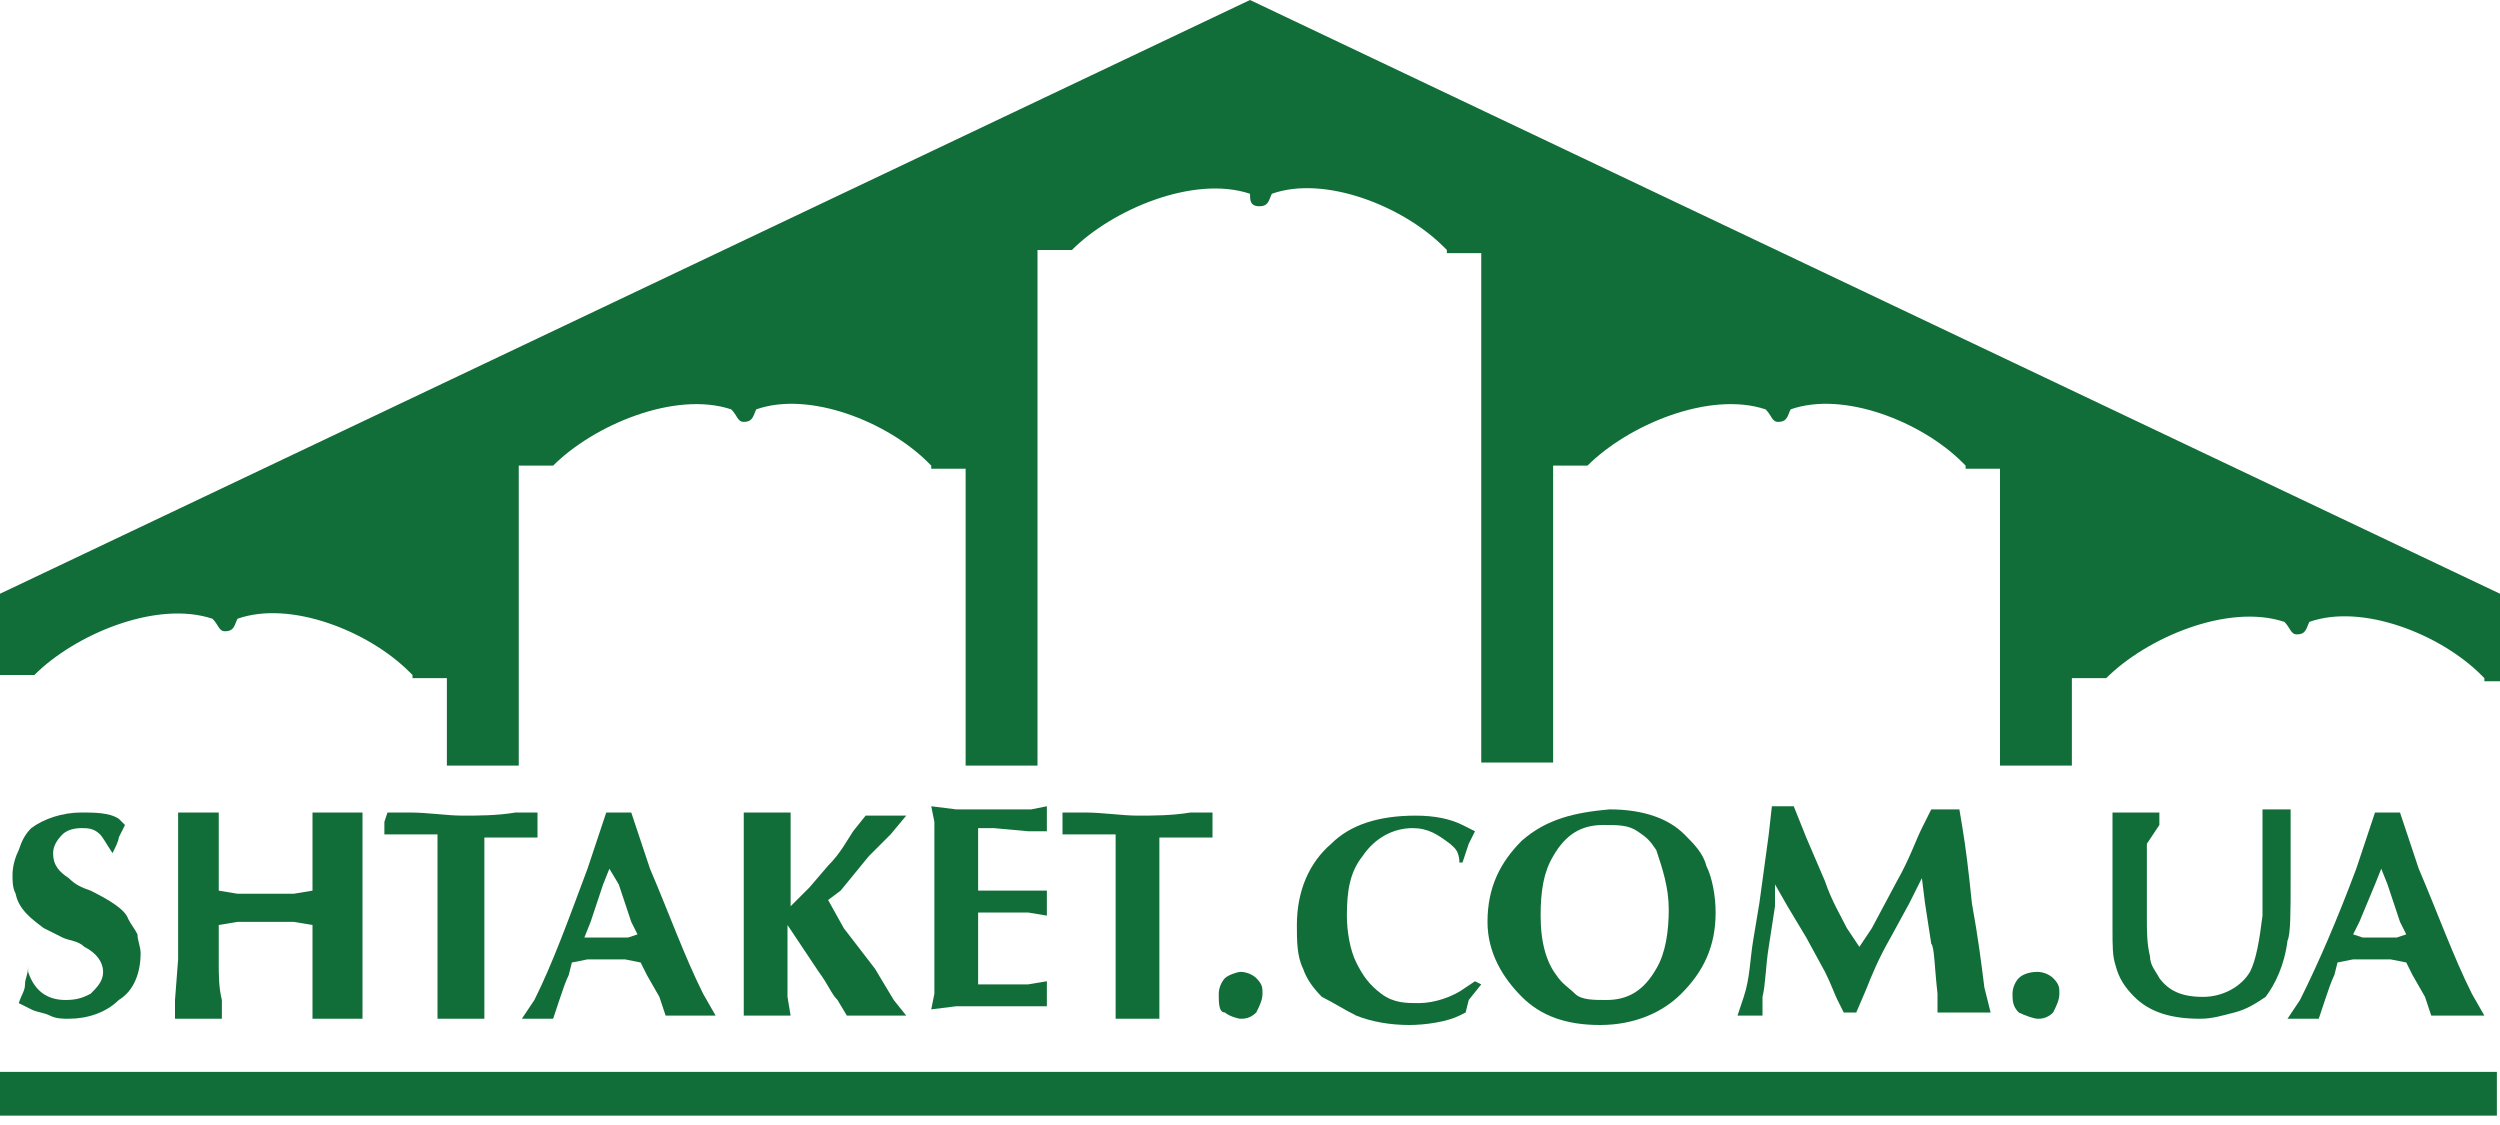<?xml version="1.0" encoding="utf-8"?>
<!-- Generator: Adobe Illustrator 16.2.0, SVG Export Plug-In . SVG Version: 6.00 Build 0)  -->
<!DOCTYPE svg PUBLIC "-//W3C//DTD SVG 1.1//EN" "http://www.w3.org/Graphics/SVG/1.1/DTD/svg11.dtd">
<svg version="1.1" id="Layer_1" xmlns="http://www.w3.org/2000/svg" xmlns:xlink="http://www.w3.org/1999/xlink" x="0px" y="0px"
	 width="80px" height="36px" viewBox="0 0 80 36" enable-background="new 0 0 80 36" xml:space="preserve">
<g>
	<g>
		<polygon fill="#126E39" points="65.9,34.3 63.5,34.3 49.3,34.3 47,34.3 32.9,34.3 30.6,34.3 16.4,34.3 14,34.3 1,34.3 0,34.3 
			0,35.7 79.9,35.7 79.9,34.3 78.9,34.3 		"/>
		<path fill="#126E39" d="M40,0L0,19v2.6h1.1l0,0c1.3-1.3,3.9-2.4,5.7-1.8c0.2,0.2,0.2,0.4,0.4,0.4l0,0c0.3,0,0.3-0.2,0.4-0.4
			c1.7-0.6,4.2,0.4,5.5,1.7c0,0,0,0,0.1,0.1c0,0,0,0,0,0.1h1.1v2.8h2.3v-9.6h1.1l0,0c1.3-1.3,3.9-2.4,5.7-1.8
			c0.2,0.2,0.2,0.4,0.4,0.4l0,0c0.3,0,0.3-0.2,0.4-0.4c1.7-0.6,4.2,0.4,5.5,1.7c0,0,0,0,0.1,0.1c0,0,0,0,0,0.1h1.1v9.5h2.3V8h1.1
			l0,0c1.3-1.3,3.9-2.4,5.7-1.8c0,0.2,0,0.4,0.3,0.4l0,0c0.3,0,0.3-0.2,0.4-0.4c1.7-0.6,4.2,0.4,5.5,1.7c0,0,0,0,0.1,0.1
			c0,0,0,0,0,0.1h1.1v16.3h2.3v-9.5h1.1l0,0c1.3-1.3,3.9-2.4,5.7-1.8c0.2,0.2,0.2,0.4,0.4,0.4l0,0c0.3,0,0.3-0.2,0.4-0.4
			c1.7-0.6,4.2,0.4,5.5,1.7c0,0,0,0,0.1,0.1c0,0,0,0,0,0.1H64v9.5h2.3v-2.8h1.1l0,0c1.3-1.3,3.9-2.4,5.7-1.8
			c0.2,0.2,0.2,0.4,0.4,0.4l0,0c0.3,0,0.3-0.2,0.4-0.4c1.7-0.6,4.2,0.4,5.5,1.7c0,0,0,0,0.1,0.1c0,0,0,0,0,0.1H80V19L40,0z"/>
	</g>
	<g>
		<path fill="#126E39" d="M0.9,31.1C1.1,31.7,1.5,32,2.1,32c0.4,0,0.6-0.1,0.8-0.2c0.2-0.2,0.4-0.4,0.4-0.7s-0.2-0.6-0.6-0.8
			C2.5,30.1,2.2,30.1,2,30l-0.6-0.3c-0.4-0.3-0.8-0.6-0.9-1.1c-0.1-0.2-0.1-0.4-0.1-0.6c0-0.3,0.1-0.6,0.2-0.8
			c0.1-0.3,0.2-0.5,0.4-0.7C1.4,26.2,2,26,2.6,26C3,26,3.5,26,3.8,26.2L4,26.4l-0.2,0.4c0,0.1-0.1,0.3-0.2,0.5H3.6
			c-0.2-0.3-0.3-0.5-0.4-0.6c-0.2-0.2-0.4-0.2-0.6-0.2c-0.3,0-0.5,0.1-0.6,0.2c-0.2,0.2-0.3,0.4-0.3,0.6c0,0.4,0.2,0.6,0.5,0.8
			c0.2,0.2,0.4,0.3,0.7,0.4c0.6,0.3,1.1,0.6,1.2,0.9c0.1,0.2,0.2,0.3,0.3,0.5c0,0.2,0.1,0.4,0.1,0.6c0,0.6-0.2,1.2-0.7,1.5
			c-0.4,0.4-1,0.6-1.6,0.6c-0.2,0-0.4,0-0.6-0.1c-0.2-0.1-0.4-0.1-0.6-0.2l-0.4-0.2c0.1-0.3,0.2-0.4,0.2-0.6s0.1-0.3,0.1-0.6H0.9z"
			/>
		<path fill="#126E39" d="M7,26v0.6v0.7v0.8v0.4l0.6,0.1c0.3,0,0.4,0,0.8,0c0.3,0,0.6,0,1,0l0.6-0.1v-0.4v-0.8v-0.8L10,26h0.8h0.8
			v0.6c0,0.4,0,0.8,0,1.5v1v1.5V32v0.6h-0.7H10V32v-1.1V30v-0.4l-0.6-0.1H8.5c-0.4,0-0.7,0-0.9,0L7,29.6v1.2c0,0.4,0,0.8,0.1,1.2
			v0.6H6.3H5.6V32l0.1-1.3c0-0.4,0-0.9,0-1.5v-1c0-0.7,0-1.2,0-1.5V26h0.7H7z"/>
		<path fill="#126E39" d="M12.4,26h0.7c0.6,0,1.2,0.1,1.7,0.1c0.5,0,1.1,0,1.7-0.1h0.7v0.4v0.4h-0.6h-0.7h-0.4v2.2v1.9V32v0.6h-0.7
			H14V32v-1.2v-1.9v-1.8v-0.4h-0.4h-0.7h-0.6v-0.4L12.4,26z"/>
		<path fill="#126E39" d="M18.8,27.8l0.4-1.2l0.2-0.6h0.4h0.4l0.2,0.6l0.4,1.2c0.6,1.4,1.1,2.8,1.7,4l0.4,0.7H22h-0.7l-0.2-0.6
			l-0.4-0.7l-0.2-0.4l-0.5-0.1c-0.2,0-0.4,0-0.6,0s-0.4,0-0.6,0l-0.5,0.1l-0.1,0.4c-0.1,0.2-0.2,0.5-0.3,0.8l-0.2,0.6h-0.5h-0.5
			l0.4-0.6C17.7,30.8,18.2,29.4,18.8,27.8z M19,30c0.2,0,0.4,0,0.6,0c0.2,0,0.4,0,0.5,0l0.3-0.1l-0.2-0.4l-0.4-1.2l-0.3-0.5
			l-0.2,0.5l-0.4,1.2L18.7,30H19z"/>
		<path fill="#126E39" d="M25.3,26v0.5v0.7v1.1V29l0.6-0.6l0.6-0.7c0.4-0.4,0.6-0.8,0.8-1.1l0.4-0.5h0.6H29l-0.5,0.6l-0.7,0.7
			l-0.9,1.1l-0.4,0.3l0.5,0.9L28,31l0.6,1l0.4,0.5h-0.9h-1L26.8,32c-0.2-0.2-0.3-0.5-0.6-0.9l-0.6-0.9l-0.4-0.6v0.6v0.9
			c0,0.3,0,0.6,0,0.8l0.1,0.6h-0.7h-0.8V32v-0.8v-1v-1.9v-1.1v-0.7V26h0.7H25.3z"/>
		<path fill="#126E39" d="M29.9,31.2V30v-1.8v-1.1v-0.8l-0.1-0.5l0.8,0.1c0.2,0,0.5,0,1,0c0.6,0,1.1,0,1.4,0l0.5-0.1v0.4v0.4h-0.6
			l-1.1-0.1h-0.5v2h0.6c0.4,0,0.6,0,1.1,0h0.5v0.4v0.4l-0.6-0.1c-0.3,0-0.6,0-1.1,0h-0.5v2.3h0.5c0.3,0,0.6,0,1.1,0l0.6-0.1v0.4v0.4
			h-0.6h-1.1h-1.2l-0.8,0.1l0.1-0.5C29.9,31.9,29.9,31.6,29.9,31.2z"/>
		<path fill="#126E39" d="M34,26h0.7c0.6,0,1.2,0.1,1.7,0.1c0.5,0,1.1,0,1.7-0.1h0.7v0.4v0.4h-0.6h-0.7h-0.4v2.2v1.9V32v0.6h-0.7
			h-0.7V32v-1.2v-1.9v-1.8v-0.4h-0.4h-0.7H34v-0.4V26z"/>
		<path fill="#126E39" d="M39.7,31.1c0.2,0,0.4,0.1,0.5,0.2c0.2,0.2,0.2,0.3,0.2,0.5c0,0.2-0.1,0.4-0.2,0.6
			c-0.2,0.2-0.4,0.2-0.5,0.2s-0.4-0.1-0.5-0.2C39,32.4,39,32.1,39,31.8c0-0.2,0.1-0.4,0.2-0.5S39.6,31.1,39.7,31.1z"/>
		<path fill="#126E39" d="M46.4,27c-0.4-0.3-0.7-0.5-1.2-0.5c-0.6,0-1.2,0.3-1.6,0.9c-0.4,0.5-0.5,1.1-0.5,1.9
			c0,0.5,0.1,1.1,0.3,1.5s0.4,0.7,0.8,1c0.4,0.3,0.8,0.3,1.2,0.3c0.5,0,1.1-0.2,1.5-0.5l0.3-0.2l0.2,0.1L47,32l-0.1,0.4l-0.2,0.1
			c-0.4,0.2-1.1,0.3-1.6,0.3c-0.6,0-1.2-0.1-1.7-0.3c-0.4-0.2-0.7-0.4-1.1-0.6c-0.3-0.3-0.5-0.6-0.6-0.9c-0.2-0.4-0.2-0.9-0.2-1.4
			c0-1.1,0.4-2,1.1-2.6c0.6-0.6,1.5-0.9,2.7-0.9c0.6,0,1.1,0.1,1.5,0.3l0.4,0.2L47,27l-0.2,0.6h-0.1C46.7,27.2,46.5,27.1,46.4,27z"
			/>
		<path fill="#126E39" d="M51.5,25.9c1.1,0,1.9,0.3,2.4,0.8c0.3,0.3,0.6,0.6,0.7,1c0.2,0.4,0.3,1,0.3,1.5c0,1.1-0.4,1.9-1.1,2.6
			c-0.6,0.6-1.5,1-2.6,1c-1.1,0-1.9-0.3-2.5-0.9c-0.6-0.6-1.1-1.4-1.1-2.4c0-1.1,0.4-1.9,1.1-2.6C49.5,26.2,50.4,26,51.5,25.9z
			 M49.8,31.2c0.2,0.3,0.4,0.4,0.6,0.6s0.6,0.2,1,0.2c0.7,0,1.2-0.3,1.6-1c0.3-0.5,0.4-1.2,0.4-1.9s-0.2-1.3-0.4-1.9
			c-0.2-0.3-0.3-0.4-0.6-0.6c-0.3-0.2-0.6-0.2-1.1-0.2c-0.7,0-1.2,0.3-1.6,1c-0.3,0.5-0.4,1.1-0.4,1.9
			C49.3,30.2,49.5,30.8,49.8,31.2z"/>
		<path fill="#126E39" d="M55.6,32.5l0.2-0.6c0.2-0.6,0.2-1.2,0.3-1.8l0.2-1.2l0.3-2.2l0.1-0.9H57h0.4l0.4,1l0.6,1.4
			c0.2,0.6,0.5,1.1,0.7,1.5l0.4,0.6l0.4-0.6l0.8-1.5c0.4-0.7,0.6-1.3,0.8-1.7l0.3-0.6h0.5h0.4l0.1,0.6c0.1,0.6,0.2,1.4,0.3,2.4
			c0.2,1.1,0.3,1.9,0.4,2.7l0.2,0.8h-0.7H62v-0.6c-0.1-0.9-0.1-1.5-0.2-1.6l-0.2-1.3l-0.1-0.8l-0.4,0.8L60.5,30
			c-0.4,0.7-0.6,1.2-0.8,1.7l-0.3,0.7h-0.2h-0.2L58.8,32c-0.1-0.2-0.2-0.5-0.4-0.9L57.8,30L57.2,29l-0.4-0.7L56.8,29l-0.2,1.3
			c-0.1,0.6-0.1,1.2-0.2,1.6v0.6H56H55.6z"/>
		<path fill="#126E39" d="M65.2,31.1c0.2,0,0.4,0.1,0.5,0.2c0.2,0.2,0.2,0.3,0.2,0.5c0,0.2-0.1,0.4-0.2,0.6
			c-0.2,0.2-0.4,0.2-0.5,0.2s-0.4-0.1-0.6-0.2c-0.2-0.2-0.2-0.4-0.2-0.6c0-0.2,0.1-0.4,0.2-0.5C64.7,31.2,64.9,31.1,65.2,31.1z"/>
		<path fill="#126E39" d="M68.7,27v1.2v1.2c0,0.4,0,0.8,0.1,1.2c0,0.3,0.2,0.5,0.3,0.7c0.3,0.4,0.7,0.6,1.4,0.6
			c0.6,0,1.2-0.3,1.5-0.8c0.2-0.4,0.3-1,0.4-1.8V28v-1.1v-0.6v-0.4h0.5h0.4v0.4v0.6v1.2c0,1.1,0,1.8-0.1,2c-0.1,0.8-0.4,1.4-0.7,1.8
			c-0.3,0.2-0.6,0.4-1,0.5c-0.4,0.1-0.7,0.2-1.1,0.2c-0.9,0-1.6-0.2-2.1-0.7c-0.3-0.3-0.5-0.6-0.6-1c-0.1-0.3-0.1-0.6-0.1-1.2v-1.5
			V27v-0.6V26h0.7h0.8v0.4L68.7,27z"/>
		<path fill="#126E39" d="M75.4,27.8l0.4-1.2L76,26h0.4h0.4l0.2,0.6l0.4,1.2c0.6,1.4,1.1,2.8,1.7,4l0.4,0.7h-0.9h-0.8l-0.2-0.6
			l-0.4-0.7l-0.2-0.4l-0.5-0.1c-0.2,0-0.4,0-0.6,0s-0.4,0-0.6,0l-0.5,0.1l-0.1,0.4c-0.1,0.2-0.2,0.5-0.3,0.8l-0.2,0.6h-0.5h-0.5
			l0.4-0.6C74.2,30.8,74.8,29.4,75.4,27.8z M75.6,30c0.2,0,0.4,0,0.6,0c0.2,0,0.4,0,0.5,0l0.3-0.1l-0.2-0.4l-0.4-1.2l-0.2-0.5
			l-0.2,0.5l-0.5,1.2l-0.2,0.4L75.6,30z"/>
	</g>
</g>
</svg>
